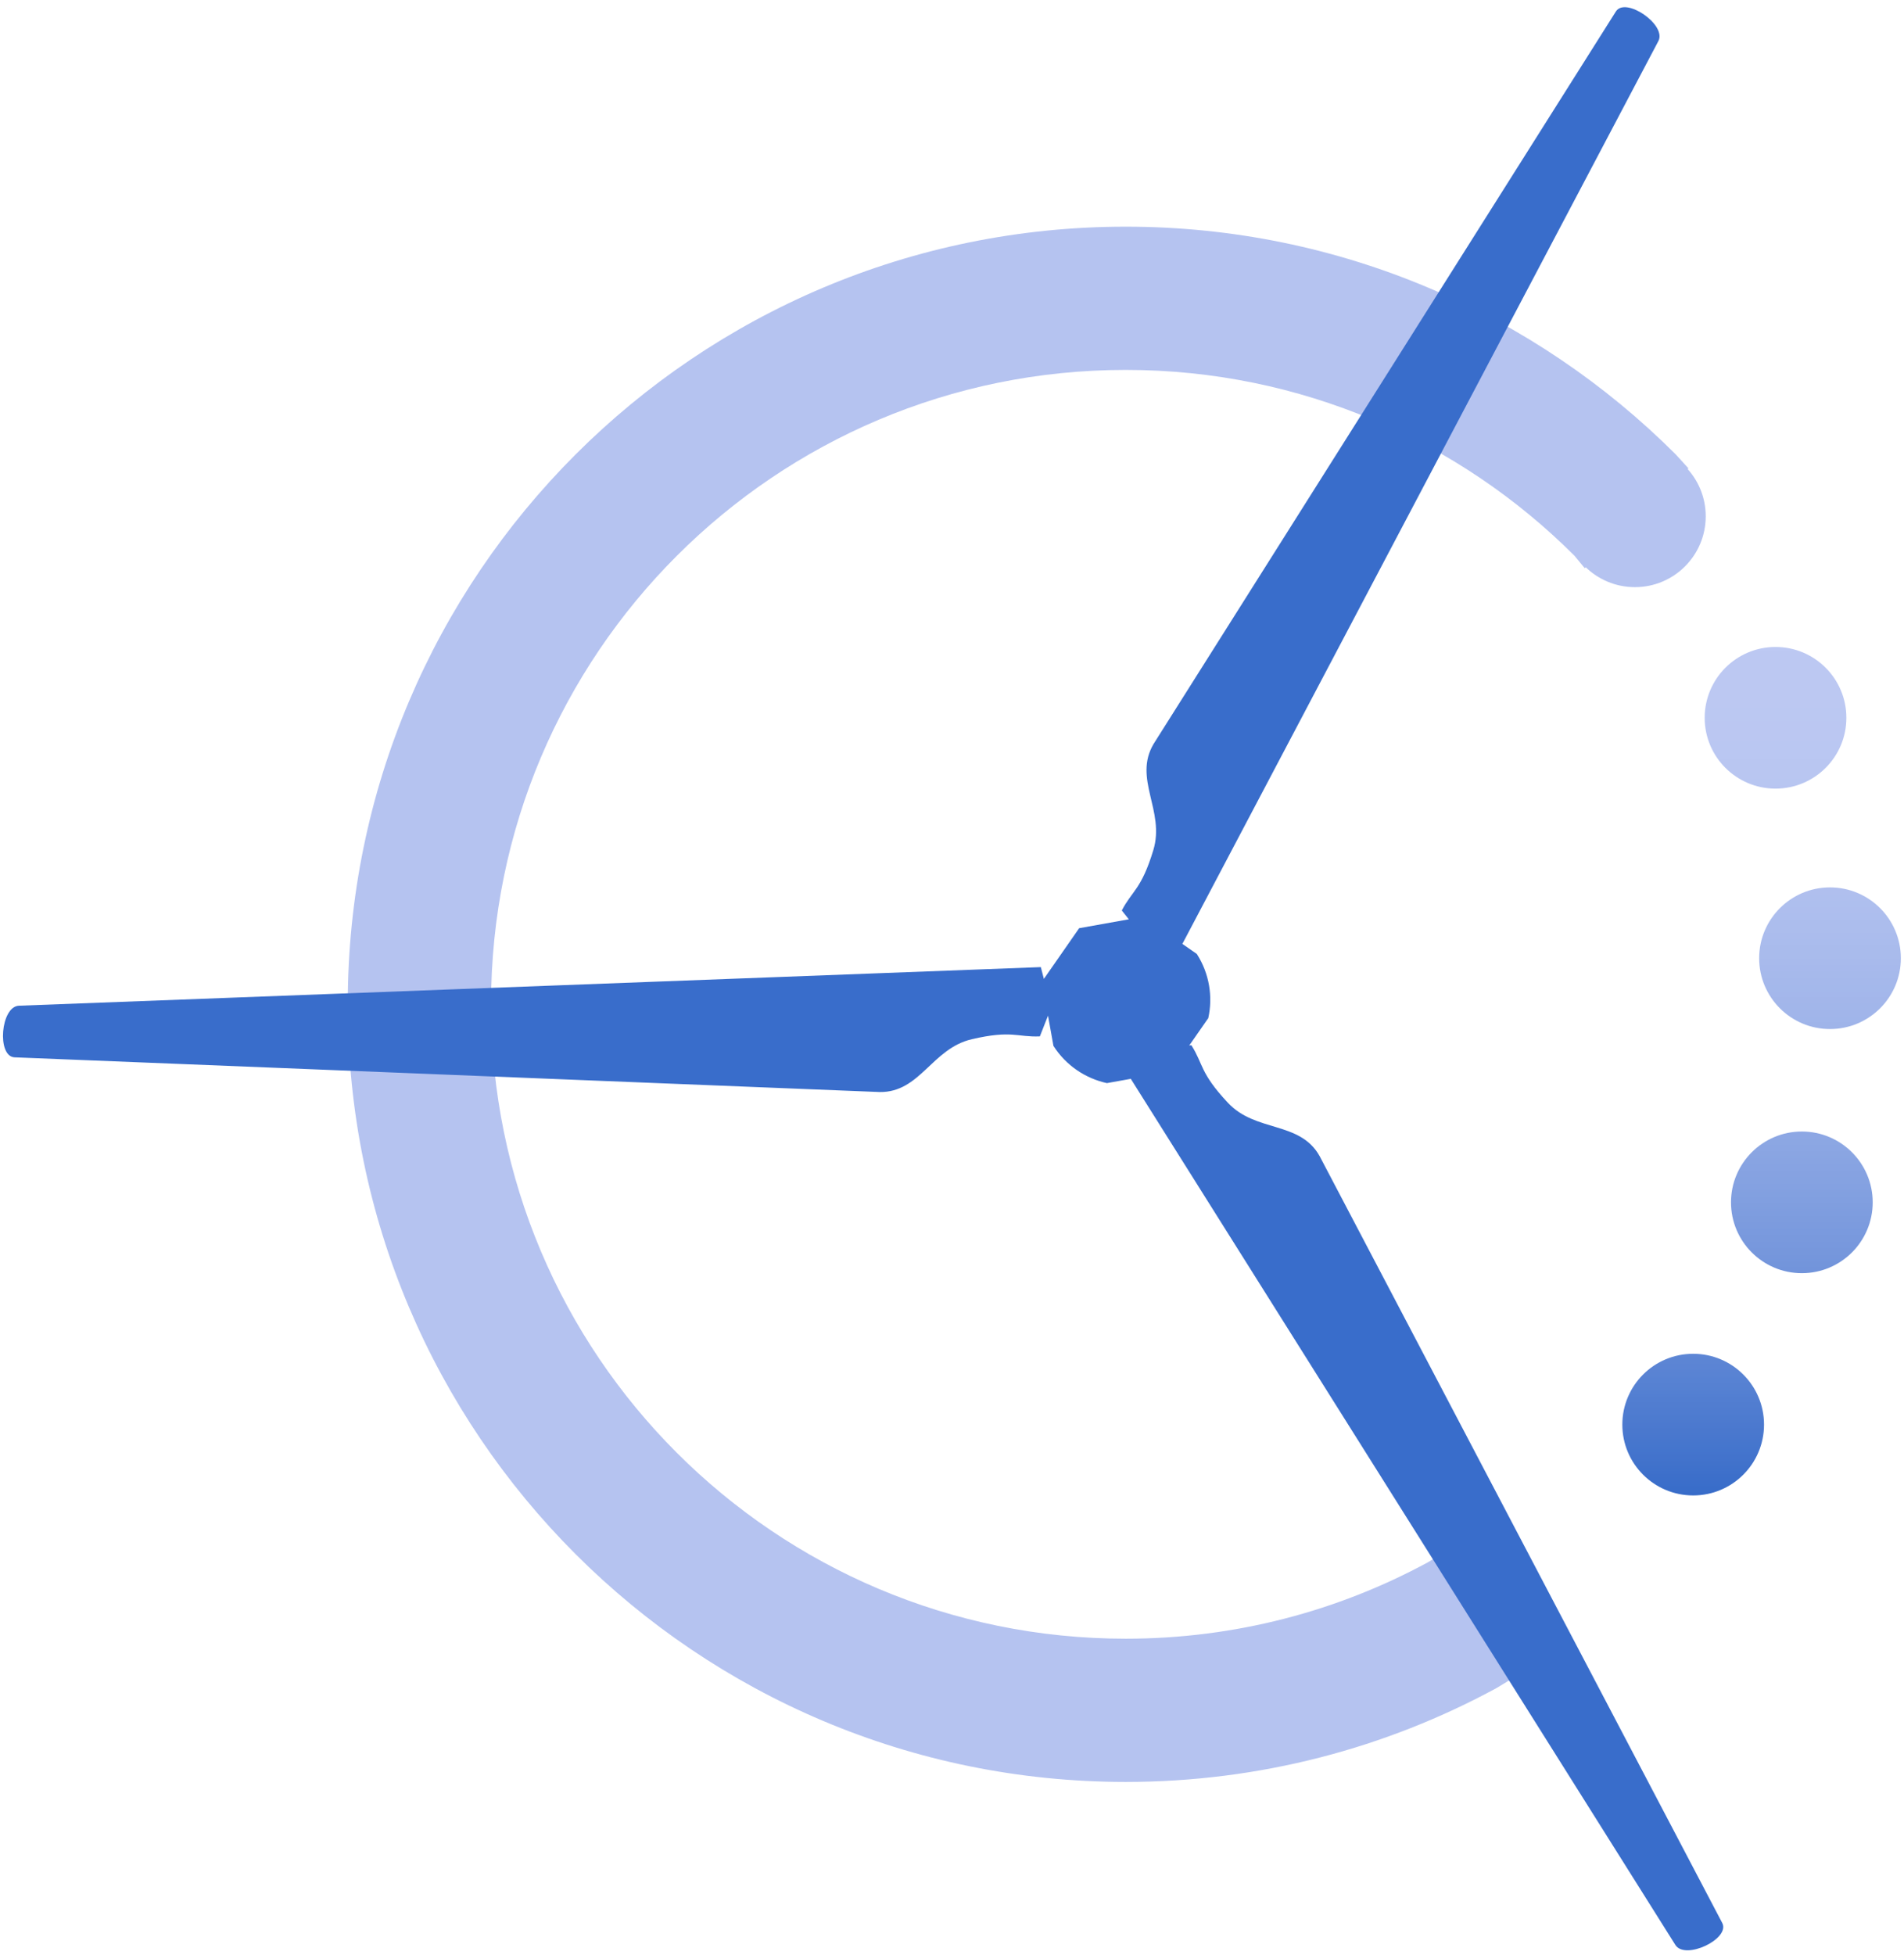 <svg width="1210" height="1242" xmlns="http://www.w3.org/2000/svg" xmlns:xlink="http://www.w3.org/1999/xlink" xml:space="preserve" overflow="hidden"><defs><clipPath id="clip0"><rect x="2617" y="825" width="1210" height="1242"/></clipPath><linearGradient x1="3736.5" y1="1775" x2="3736.5" y2="1236" gradientUnits="userSpaceOnUse" spreadMethod="reflect" id="fill1"><stop offset="0" stop-color="#386CC9" stop-opacity="1"/><stop offset="0.008" stop-color="#396DC9" stop-opacity="1"/><stop offset="0.015" stop-color="#3B6ECA" stop-opacity="1"/><stop offset="0.023" stop-color="#3D6FCA" stop-opacity="1"/><stop offset="0.03" stop-color="#3F71CB" stop-opacity="1"/><stop offset="0.038" stop-color="#4172CB" stop-opacity="1"/><stop offset="0.045" stop-color="#4373CC" stop-opacity="1"/><stop offset="0.053" stop-color="#4475CD" stop-opacity="1"/><stop offset="0.061" stop-color="#4676CD" stop-opacity="1"/><stop offset="0.068" stop-color="#4877CE" stop-opacity="1"/><stop offset="0.076" stop-color="#4A78CE" stop-opacity="1"/><stop offset="0.083" stop-color="#4C79CF" stop-opacity="1"/><stop offset="0.091" stop-color="#4D7BCF" stop-opacity="1"/><stop offset="0.098" stop-color="#4F7CD0" stop-opacity="1"/><stop offset="0.106" stop-color="#517DD0" stop-opacity="1"/><stop offset="0.114" stop-color="#527ED1" stop-opacity="1"/><stop offset="0.121" stop-color="#5480D2" stop-opacity="1"/><stop offset="0.129" stop-color="#5681D2" stop-opacity="1"/><stop offset="0.136" stop-color="#5782D3" stop-opacity="1"/><stop offset="0.144" stop-color="#5983D3" stop-opacity="1"/><stop offset="0.152" stop-color="#5B84D4" stop-opacity="1"/><stop offset="0.159" stop-color="#5C85D4" stop-opacity="1"/><stop offset="0.167" stop-color="#5E86D5" stop-opacity="1"/><stop offset="0.174" stop-color="#6088D5" stop-opacity="1"/><stop offset="0.182" stop-color="#6189D6" stop-opacity="1"/><stop offset="0.189" stop-color="#638AD6" stop-opacity="1"/><stop offset="0.197" stop-color="#648BD7" stop-opacity="1"/><stop offset="0.205" stop-color="#668CD7" stop-opacity="1"/><stop offset="0.212" stop-color="#678DD8" stop-opacity="1"/><stop offset="0.22" stop-color="#698ED8" stop-opacity="1"/><stop offset="0.227" stop-color="#6A8FD9" stop-opacity="1"/><stop offset="0.235" stop-color="#6C90D9" stop-opacity="1"/><stop offset="0.242" stop-color="#6D91DA" stop-opacity="1"/><stop offset="0.25" stop-color="#6F92DA" stop-opacity="1"/><stop offset="0.258" stop-color="#7093DA" stop-opacity="1"/><stop offset="0.265" stop-color="#7294DB" stop-opacity="1"/><stop offset="0.273" stop-color="#7395DB" stop-opacity="1"/><stop offset="0.28" stop-color="#7596DC" stop-opacity="1"/><stop offset="0.288" stop-color="#7697DC" stop-opacity="1"/><stop offset="0.295" stop-color="#7898DD" stop-opacity="1"/><stop offset="0.303" stop-color="#7999DD" stop-opacity="1"/><stop offset="0.311" stop-color="#7A9ADE" stop-opacity="1"/><stop offset="0.318" stop-color="#7C9BDE" stop-opacity="1"/><stop offset="0.326" stop-color="#7D9CDE" stop-opacity="1"/><stop offset="0.333" stop-color="#7E9DDF" stop-opacity="1"/><stop offset="0.341" stop-color="#809EDF" stop-opacity="1"/><stop offset="0.348" stop-color="#819FE0" stop-opacity="1"/><stop offset="0.356" stop-color="#82A0E0" stop-opacity="1"/><stop offset="0.364" stop-color="#84A1E1" stop-opacity="1"/><stop offset="0.371" stop-color="#85A2E1" stop-opacity="1"/><stop offset="0.379" stop-color="#86A2E1" stop-opacity="1"/><stop offset="0.386" stop-color="#87A3E2" stop-opacity="1"/><stop offset="0.394" stop-color="#88A4E2" stop-opacity="1"/><stop offset="0.402" stop-color="#8AA5E2" stop-opacity="1"/><stop offset="0.409" stop-color="#8BA6E3" stop-opacity="1"/><stop offset="0.417" stop-color="#8CA7E3" stop-opacity="1"/><stop offset="0.424" stop-color="#8DA7E4" stop-opacity="1"/><stop offset="0.432" stop-color="#8EA8E4" stop-opacity="1"/><stop offset="0.439" stop-color="#90A9E4" stop-opacity="1"/><stop offset="0.447" stop-color="#91AAE5" stop-opacity="1"/><stop offset="0.455" stop-color="#92ABE5" stop-opacity="1"/><stop offset="0.462" stop-color="#93ABE5" stop-opacity="1"/><stop offset="0.47" stop-color="#94ACE6" stop-opacity="1"/><stop offset="0.477" stop-color="#95ADE6" stop-opacity="1"/><stop offset="0.485" stop-color="#96AEE6" stop-opacity="1"/><stop offset="0.492" stop-color="#97AEE7" stop-opacity="1"/><stop offset="0.5" stop-color="#98AFE7" stop-opacity="1"/><stop offset="0.508" stop-color="#99B0E7" stop-opacity="1"/><stop offset="0.515" stop-color="#9AB1E8" stop-opacity="1"/><stop offset="0.523" stop-color="#9BB1E8" stop-opacity="1"/><stop offset="0.53" stop-color="#9CB2E8" stop-opacity="1"/><stop offset="0.538" stop-color="#9DB3E9" stop-opacity="1"/><stop offset="0.545" stop-color="#9EB3E9" stop-opacity="1"/><stop offset="0.553" stop-color="#9FB4E9" stop-opacity="1"/><stop offset="0.561" stop-color="#A0B5EA" stop-opacity="1"/><stop offset="0.568" stop-color="#A1B5EA" stop-opacity="1"/><stop offset="0.576" stop-color="#A2B6EA" stop-opacity="1"/><stop offset="0.583" stop-color="#A3B6EA" stop-opacity="1"/><stop offset="0.591" stop-color="#A4B7EB" stop-opacity="1"/><stop offset="0.598" stop-color="#A4B8EB" stop-opacity="1"/><stop offset="0.606" stop-color="#A5B8EB" stop-opacity="1"/><stop offset="0.614" stop-color="#A6B9EB" stop-opacity="1"/><stop offset="0.621" stop-color="#A7B9EC" stop-opacity="1"/><stop offset="0.629" stop-color="#A8BAEC" stop-opacity="1"/><stop offset="0.636" stop-color="#A9BBEC" stop-opacity="1"/><stop offset="0.644" stop-color="#A9BBEC" stop-opacity="1"/><stop offset="0.652" stop-color="#AABCED" stop-opacity="1"/><stop offset="0.659" stop-color="#ABBCED" stop-opacity="1"/><stop offset="0.667" stop-color="#ACBDED" stop-opacity="1"/><stop offset="0.674" stop-color="#ACBDED" stop-opacity="1"/><stop offset="0.682" stop-color="#ADBEEE" stop-opacity="1"/><stop offset="0.689" stop-color="#AEBEEE" stop-opacity="1"/><stop offset="0.697" stop-color="#AEBFEE" stop-opacity="1"/><stop offset="0.705" stop-color="#AFBFEE" stop-opacity="1"/><stop offset="0.712" stop-color="#B0BFEE" stop-opacity="1"/><stop offset="0.72" stop-color="#B0C0EF" stop-opacity="1"/><stop offset="0.727" stop-color="#B1C0EF" stop-opacity="1"/><stop offset="0.735" stop-color="#B1C1EF" stop-opacity="1"/><stop offset="0.742" stop-color="#B2C1EF" stop-opacity="1"/><stop offset="0.75" stop-color="#B3C2EF" stop-opacity="1"/><stop offset="0.758" stop-color="#B3C2F0" stop-opacity="1"/><stop offset="0.765" stop-color="#B4C2F0" stop-opacity="1"/><stop offset="0.773" stop-color="#B4C3F0" stop-opacity="1"/><stop offset="0.78" stop-color="#B5C3F0" stop-opacity="1"/><stop offset="0.788" stop-color="#B5C3F0" stop-opacity="1"/><stop offset="0.795" stop-color="#B6C4F0" stop-opacity="1"/><stop offset="0.803" stop-color="#B6C4F1" stop-opacity="1"/><stop offset="0.811" stop-color="#B7C4F1" stop-opacity="1"/><stop offset="0.818" stop-color="#B7C5F1" stop-opacity="1"/><stop offset="0.826" stop-color="#B7C5F1" stop-opacity="1"/><stop offset="0.833" stop-color="#B8C5F1" stop-opacity="1"/><stop offset="0.841" stop-color="#B8C6F1" stop-opacity="1"/><stop offset="0.848" stop-color="#B9C6F1" stop-opacity="1"/><stop offset="0.856" stop-color="#B9C6F1" stop-opacity="1"/><stop offset="0.864" stop-color="#B9C6F1" stop-opacity="1"/><stop offset="0.871" stop-color="#BAC7F2" stop-opacity="1"/><stop offset="0.879" stop-color="#BAC7F2" stop-opacity="1"/><stop offset="0.886" stop-color="#BAC7F2" stop-opacity="1"/><stop offset="0.894" stop-color="#BBC7F2" stop-opacity="1"/><stop offset="0.902" stop-color="#BBC7F2" stop-opacity="1"/><stop offset="0.909" stop-color="#BBC7F2" stop-opacity="1"/><stop offset="0.917" stop-color="#BBC8F2" stop-opacity="1"/><stop offset="0.924" stop-color="#BBC8F2" stop-opacity="1"/><stop offset="0.932" stop-color="#BCC8F2" stop-opacity="1"/><stop offset="0.939" stop-color="#BCC8F2" stop-opacity="1"/><stop offset="0.947" stop-color="#BCC8F2" stop-opacity="1"/><stop offset="0.955" stop-color="#BCC8F2" stop-opacity="1"/><stop offset="0.962" stop-color="#BCC8F2" stop-opacity="1"/><stop offset="0.97" stop-color="#BCC8F2" stop-opacity="1"/><stop offset="0.977" stop-color="#BCC8F2" stop-opacity="1"/><stop offset="0.985" stop-color="#BCC8F2" stop-opacity="1"/><stop offset="0.992" stop-color="#BCC8F2" stop-opacity="1"/><stop offset="1" stop-color="#BDC9F3" stop-opacity="1"/></linearGradient></defs><g clip-path="url(#clip0)" transform="translate(-2617 -825)"><path d="M3332.38 969C3468.9 969 3592.49 1024.29 3681.96 1113.69L3690 1122.53 3624.1 1185.94 3617.57 1178.03C3544.58 1105.1 3443.75 1059.99 3332.38 1059.99 3109.63 1059.99 2929.06 1240.42 2929.06 1463 2929.06 1685.58 3109.63 1866.01 3332.38 1866.01 3401.99 1866.01 3467.48 1848.39 3524.62 1817.37L3548.61 1802.81 3589.56 1884.31 3568.03 1897.38C3497.98 1935.4 3417.7 1957 3332.38 1957 3059.34 1957 2838 1735.83 2838 1463 2838 1190.17 3059.34 969 3332.38 969Z" fill="#B5C3F0" fill-rule="evenodd" fill-opacity="1"/><path d="M3643.95 832.21C3650.1 822.803 3676.29 840.744 3670.92 851.061L3368.4 1424.63 3377.57 1431.01C3385.63 1443.58 3387.83 1458.24 3384.87 1471.77L3372.76 1489.17 3374.11 1488.97C3381.84 1501.15 3379.44 1506.45 3397.3 1525.52 3415.15 1544.6 3443 1536.94 3455.62 1559.42L3711.53 2046.67C3716.6 2056.7 3687.97 2070.4 3681.72 2060.58L3335.69 1510.45 3335.83 1510.31 3320.45 1513.07C3306.92 1510.11 3294.52 1501.99 3286.46 1489.41L3283.02 1470.21 3277.84 1483.38C3263.42 1483.98 3260.04 1479.25 3234.59 1485.18 3209.14 1491.1 3201.84 1519.05 3176.07 1518.73L2626.15 1496.68C2614.93 1496.05 2617.38 1464.4 2629.01 1463.9L3278.45 1439.37 3280.39 1446.86 3302.81 1414.65 3334.37 1409 3329.9 1403.39C3336.58 1390.61 3342.37 1390.04 3349.95 1365.03 3357.53 1340.03 3336.97 1319.75 3350.12 1297.58Z" fill="#396DCB" fill-rule="evenodd" fill-opacity="1"/><path d="M3611 1153C3611 1128.15 3631.15 1108 3656 1108 3680.85 1108 3701 1128.15 3701 1153 3701 1177.85 3680.85 1198 3656 1198 3631.15 1198 3611 1177.85 3611 1153Z" fill="#B5C3F0" fill-rule="evenodd" fill-opacity="1"/><path d="M3693.03 1685.01C3717.89 1685.01 3738.05 1705.15 3738.05 1730 3738.05 1754.86 3717.89 1775 3693.03 1775 3668.16 1775 3648 1754.86 3648 1730 3648 1705.15 3668.16 1685.01 3693.03 1685.01ZM3762.09 1543.81C3786.95 1543.81 3807.11 1563.96 3807.11 1588.81 3807.11 1613.66 3786.95 1633.81 3762.09 1633.81 3737.22 1633.81 3717.06 1613.66 3717.06 1588.81 3717.06 1563.96 3737.22 1543.81 3762.09 1543.81ZM3779.97 1388.73C3804.84 1388.73 3825 1408.88 3825 1433.73 3825 1458.58 3804.84 1478.72 3779.97 1478.72 3755.11 1478.72 3734.95 1458.58 3734.95 1433.73 3734.95 1408.88 3755.11 1388.73 3779.97 1388.73ZM3745.36 1236C3770.23 1236 3790.38 1256.15 3790.38 1281 3790.38 1305.85 3770.23 1325.99 3745.36 1325.99 3720.49 1325.99 3700.33 1305.85 3700.33 1281 3700.33 1256.15 3720.49 1236 3745.36 1236Z" fill="url(#fill1)" fill-rule="evenodd"/></g></svg>